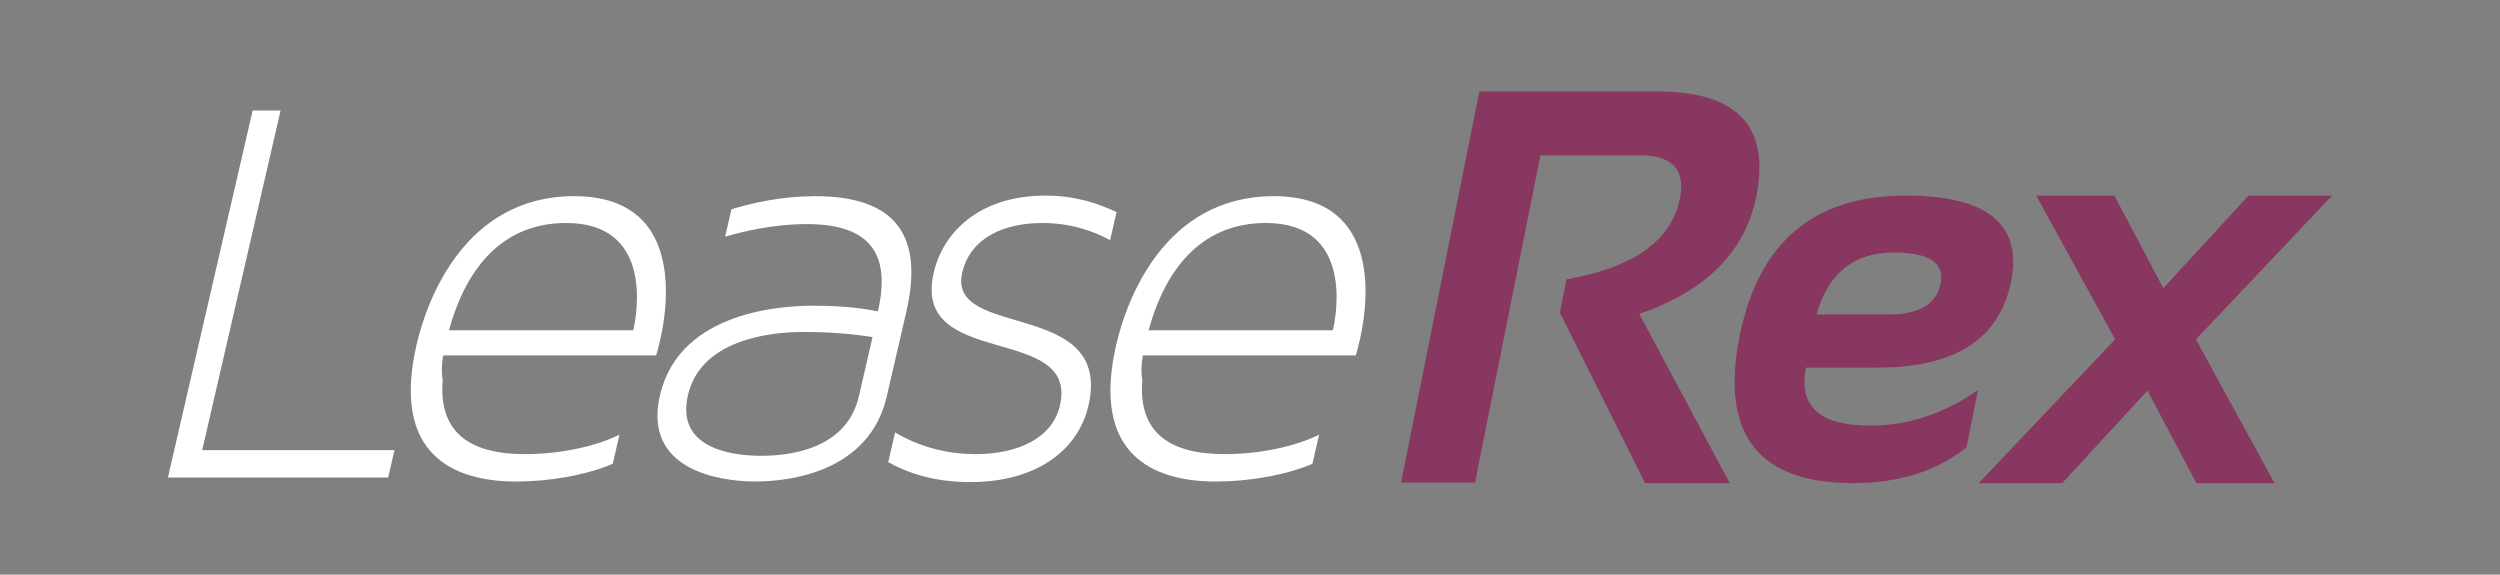 <?xml version="1.0" encoding="utf-8"?>
<!-- Generator: Adobe Illustrator 16.0.0, SVG Export Plug-In . SVG Version: 6.00 Build 0)  -->
<!DOCTYPE svg PUBLIC "-//W3C//DTD SVG 1.1//EN" "http://www.w3.org/Graphics/SVG/1.1/DTD/svg11.dtd">
<svg version="1.1" id="Layer_1" xmlns="http://www.w3.org/2000/svg" xmlns:xlink="http://www.w3.org/1999/xlink" x="0px" y="0px"
	 width="94.793px" height="21.79px" viewBox="0 0 94.793 21.79" enable-background="new 0 0 94.793 21.79" xml:space="preserve">
<rect x="0" y="0" width="94.793" height="21.79" fill="#808080" stroke="none"/>
<path fill="#873760" d="M53.124,18.298l2.97-14.829h6.75c3.033,0,4.282,1.326,3.749,3.977c-0.422,2.098-1.9,3.583-4.436,4.456
	l3.429,6.417h-3.209l-3.231-6.47l0.25-1.256c2.549-0.45,3.98-1.471,4.301-3.064c0.221-1.093-0.284-1.64-1.517-1.64h-3.771
	l-2.481,12.409H53.124z"/>
<path fill="#873760" d="M72.255,7.416c-3.482,0-5.58,1.775-6.293,5.327c-0.742,3.718,0.692,5.576,4.299,5.576
	c1.724,0,3.156-0.449,4.3-1.35l0.437-2.18c-1.283,0.9-2.645,1.349-4.093,1.349c-1.911,0-2.72-0.733-2.429-2.201h2.73
	c2.93,0,4.611-1.086,5.047-3.262C76.689,8.502,75.355,7.416,72.255,7.416 M73.585,10.749c-0.16,0.782-0.811,1.174-1.953,1.174H68.88
	c0.436-1.564,1.414-2.348,2.938-2.348C73.147,9.575,73.735,9.967,73.585,10.749"/>
<polygon fill="#873760" points="80.199,12.868 77.208,7.416 80.169,7.416 82.027,10.926 85.257,7.416 88.425,7.416 83.263,12.868 
	86.243,18.32 83.283,18.32 81.425,14.81 78.195,18.32 75.027,18.32 "/>
<polygon fill="#FFFFFF" points="14.958,17.067 14.718,18.106 6.367,18.106 9.58,4.192 10.639,4.192 7.667,17.067 "/>
<path fill="#FFFFFF" d="M25.026,12.913c-0.11,0.476-0.146,0.54-0.151,0.562h-8.07c-0.064,0.368-0.069,0.671-0.02,0.931
	c-0.167,2.034,1.081,2.813,3.115,2.813c1.277,0,2.612-0.26,3.588-0.736l-0.254,1.104c-1.079,0.454-2.47,0.671-3.66,0.671
	c-2.38,0-4.742-1.018-3.778-5.194c0.385-1.666,1.818-5.626,5.972-5.626C26.248,7.438,25.187,12.22,25.026,12.913 M17.025,12.522
	h6.988c0.12-0.519,0.809-4.067-2.544-4.067C19.197,8.455,17.723,9.97,17.025,12.522"/>
<path fill="#FFFFFF" d="M34.364,11.83l-0.74,3.202c-0.659,2.857-3.665,3.225-4.984,3.225c-1.363,0-4.27-0.433-3.616-3.268
	c0.755-3.267,4.83-3.397,5.803-3.397c1.407,0,2.13,0.151,2.461,0.216c0.509-2.207-0.318-3.311-2.698-3.311
	c-1.363,0-2.563,0.324-3.095,0.476l0.24-1.038c0.839-0.26,1.975-0.497,3.165-0.497C34.016,7.438,35.024,8.974,34.364,11.83
	 M33.084,12.782c-0.271-0.043-1.188-0.195-2.616-0.195c-1.32,0-3.9,0.303-4.384,2.402c-0.445,1.926,1.483,2.294,2.781,2.294
	c1.276,0,3.26-0.346,3.7-2.251L33.084,12.782z"/>
<path fill="#FFFFFF" d="M41.271,15.379c-0.389,1.688-1.969,2.9-4.479,2.9c-1.384,0-2.386-0.347-3.112-0.757l0.26-1.126
	c0.837,0.498,1.865,0.823,3.056,0.823c1.601,0,2.908-0.607,3.193-1.84c0.725-3.138-5.64-1.342-4.785-5.042
	c0.344-1.493,1.691-2.921,4.244-2.921c1.125,0,2.007,0.303,2.689,0.627l-0.246,1.062c-0.596-0.325-1.45-0.649-2.575-0.649
	c-1.386,0-2.716,0.519-3.031,1.882C35.895,12.891,42.21,11.312,41.271,15.379"/>
<path fill="#FFFFFF" d="M51.554,12.913c-0.109,0.476-0.145,0.54-0.15,0.562h-8.07c-0.063,0.368-0.068,0.671-0.021,0.931
	c-0.166,2.034,1.082,2.813,3.115,2.813c1.276,0,2.612-0.26,3.589-0.736l-0.255,1.104c-1.079,0.454-2.47,0.671-3.66,0.671
	c-2.38,0-4.741-1.018-3.776-5.194c0.383-1.666,1.817-5.626,5.971-5.626C52.775,7.438,51.714,12.22,51.554,12.913 M43.553,12.522
	h6.987c0.121-0.519,0.811-4.067-2.543-4.067C45.726,8.455,44.251,9.97,43.553,12.522"/>
</svg>
